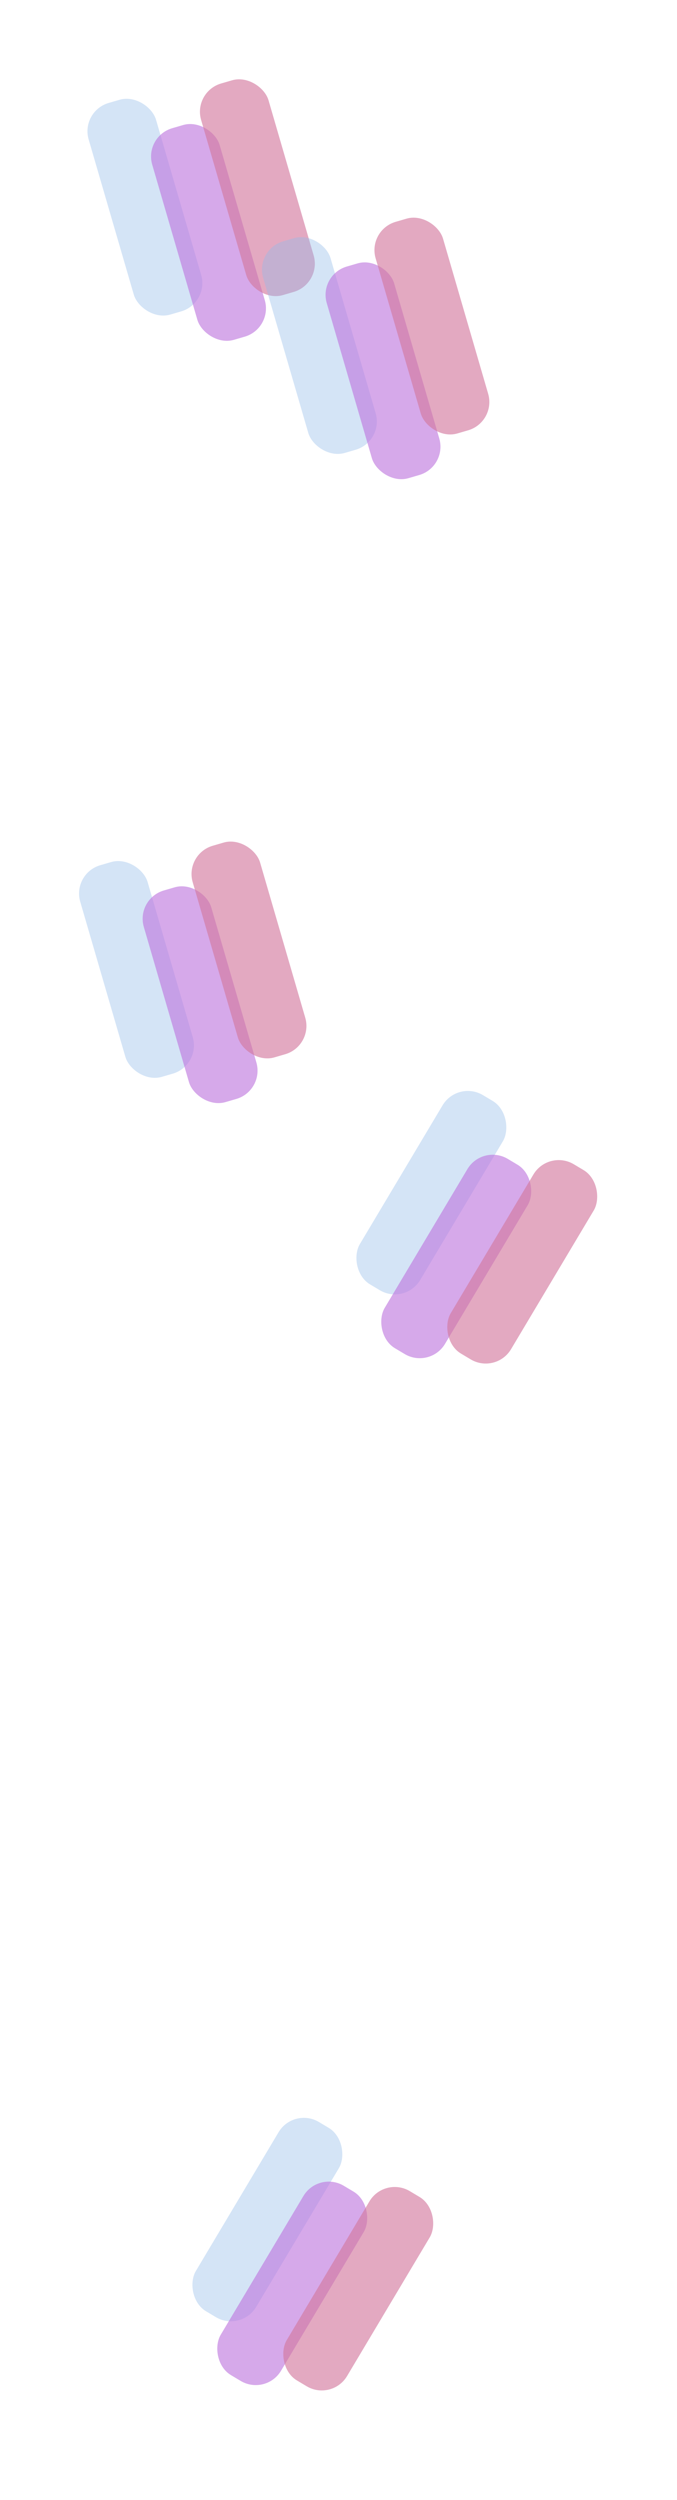 <svg width="1288" height="4752" viewBox="0 0 1288 4752" fill="none" xmlns="http://www.w3.org/2000/svg">
<rect x="65" y="79" width="1200" height="4673" fill="white"/>
<g filter="url(#filter0_f_93_15)">
<rect x="153" y="211.343" width="133.565" height="419" rx="56" transform="rotate(-16.235 153 211.343)" fill="#94BBE9" fill-opacity="0.4"/>
</g>
<g filter="url(#filter1_f_93_15)">
<rect x="274" y="259.343" width="133.565" height="419" rx="56" transform="rotate(-16.235 274 259.343)" fill="#BF7ADF" fill-opacity="0.4"/>
<rect x="274" y="259.343" width="133.565" height="419" rx="56" transform="rotate(-16.235 274 259.343)" fill="#BF7ADF" fill-opacity="0.4"/>
</g>
<g filter="url(#filter2_f_93_15)">
<rect x="367" y="174.343" width="133.565" height="419" rx="56" transform="rotate(-16.235 367 174.343)" fill="#BF7ADF" fill-opacity="0.4"/>
<rect x="367" y="174.343" width="133.565" height="419" rx="56" transform="rotate(-16.235 367 174.343)" fill="#DF7A7A" fill-opacity="0.4"/>
</g>
<g filter="url(#filter3_f_93_15)">
<rect x="485" y="474.343" width="133.565" height="419" rx="56" transform="rotate(-16.235 485 474.343)" fill="#94BBE9" fill-opacity="0.4"/>
</g>
<g filter="url(#filter4_f_93_15)">
<rect x="606" y="522.343" width="133.565" height="419" rx="56" transform="rotate(-16.235 606 522.343)" fill="#BF7ADF" fill-opacity="0.4"/>
<rect x="606" y="522.343" width="133.565" height="419" rx="56" transform="rotate(-16.235 606 522.343)" fill="#BF7ADF" fill-opacity="0.4"/>
</g>
<g filter="url(#filter5_f_93_15)">
<rect x="699" y="437.343" width="133.565" height="419" rx="56" transform="rotate(-16.235 699 437.343)" fill="#BF7ADF" fill-opacity="0.4"/>
<rect x="699" y="437.343" width="133.565" height="419" rx="56" transform="rotate(-16.235 699 437.343)" fill="#DF7A7A" fill-opacity="0.4"/>
</g>
<g filter="url(#filter6_f_93_15)">
<rect x="137" y="1660.34" width="133.565" height="419" rx="56" transform="rotate(-16.235 137 1660.34)" fill="#94BBE9" fill-opacity="0.4"/>
</g>
<g filter="url(#filter7_f_93_15)">
<rect x="258" y="1708.34" width="133.565" height="419" rx="56" transform="rotate(-16.235 258 1708.34)" fill="#BF7ADF" fill-opacity="0.4"/>
<rect x="258" y="1708.34" width="133.565" height="419" rx="56" transform="rotate(-16.235 258 1708.34)" fill="#BF7ADF" fill-opacity="0.4"/>
</g>
<g filter="url(#filter8_f_93_15)">
<rect x="351" y="1623.34" width="133.565" height="419" rx="56" transform="rotate(-16.235 351 1623.34)" fill="#BF7ADF" fill-opacity="0.4"/>
<rect x="351" y="1623.34" width="133.565" height="419" rx="56" transform="rotate(-16.235 351 1623.34)" fill="#DF7A7A" fill-opacity="0.4"/>
</g>
<g filter="url(#filter9_f_93_15)">
<rect x="870.666" y="2053" width="133.565" height="419" rx="56" transform="rotate(30.819 870.666 2053)" fill="#94BBE9" fill-opacity="0.4"/>
</g>
<g filter="url(#filter10_f_93_15)">
<rect x="917.967" y="2174.27" width="133.565" height="419" rx="56" transform="rotate(30.819 917.967 2174.27)" fill="#BF7ADF" fill-opacity="0.4"/>
<rect x="917.967" y="2174.27" width="133.565" height="419" rx="56" transform="rotate(30.819 917.967 2174.27)" fill="#BF7ADF" fill-opacity="0.4"/>
</g>
<g filter="url(#filter11_f_93_15)">
<rect x="1043.55" y="2184.44" width="133.565" height="419" rx="56" transform="rotate(30.819 1043.55 2184.44)" fill="#BF7ADF" fill-opacity="0.4"/>
<rect x="1043.55" y="2184.44" width="133.565" height="419" rx="56" transform="rotate(30.819 1043.55 2184.44)" fill="#DF7A7A" fill-opacity="0.4"/>
</g>
<g filter="url(#filter12_f_93_15)">
<rect x="558.666" y="4005" width="133.565" height="419" rx="56" transform="rotate(30.819 558.666 4005)" fill="#94BBE9" fill-opacity="0.4"/>
</g>
<g filter="url(#filter13_f_93_15)">
<rect x="605.967" y="4126.27" width="133.565" height="419" rx="56" transform="rotate(30.819 605.967 4126.27)" fill="#BF7ADF" fill-opacity="0.4"/>
<rect x="605.967" y="4126.27" width="133.565" height="419" rx="56" transform="rotate(30.819 605.967 4126.27)" fill="#BF7ADF" fill-opacity="0.4"/>
</g>
<g filter="url(#filter14_f_93_15)">
<rect x="731.549" y="4136.44" width="133.565" height="419" rx="56" transform="rotate(30.819 731.549 4136.44)" fill="#BF7ADF" fill-opacity="0.4"/>
<rect x="731.549" y="4136.44" width="133.565" height="419" rx="56" transform="rotate(30.819 731.549 4136.44)" fill="#DF7A7A" fill-opacity="0.4"/>
</g>
<defs>
<filter id="filter0_f_93_15" x="16.409" y="37.409" width="518.567" height="712.815" filterUnits="userSpaceOnUse" color-interpolation-filters="sRGB">
<feFlood flood-opacity="0" result="BackgroundImageFix"/>
<feBlend mode="normal" in="SourceGraphic" in2="BackgroundImageFix" result="shape"/>
<feGaussianBlur stdDeviation="75" result="effect1_foregroundBlur_93_15"/>
</filter>
<filter id="filter1_f_93_15" x="137.409" y="85.409" width="518.567" height="712.815" filterUnits="userSpaceOnUse" color-interpolation-filters="sRGB">
<feFlood flood-opacity="0" result="BackgroundImageFix"/>
<feBlend mode="normal" in="SourceGraphic" in2="BackgroundImageFix" result="shape"/>
<feGaussianBlur stdDeviation="75" result="effect1_foregroundBlur_93_15"/>
</filter>
<filter id="filter2_f_93_15" x="230.409" y="0.409" width="518.567" height="712.815" filterUnits="userSpaceOnUse" color-interpolation-filters="sRGB">
<feFlood flood-opacity="0" result="BackgroundImageFix"/>
<feBlend mode="normal" in="SourceGraphic" in2="BackgroundImageFix" result="shape"/>
<feGaussianBlur stdDeviation="75" result="effect1_foregroundBlur_93_15"/>
</filter>
<filter id="filter3_f_93_15" x="348.409" y="300.409" width="518.567" height="712.815" filterUnits="userSpaceOnUse" color-interpolation-filters="sRGB">
<feFlood flood-opacity="0" result="BackgroundImageFix"/>
<feBlend mode="normal" in="SourceGraphic" in2="BackgroundImageFix" result="shape"/>
<feGaussianBlur stdDeviation="75" result="effect1_foregroundBlur_93_15"/>
</filter>
<filter id="filter4_f_93_15" x="469.409" y="348.409" width="518.567" height="712.815" filterUnits="userSpaceOnUse" color-interpolation-filters="sRGB">
<feFlood flood-opacity="0" result="BackgroundImageFix"/>
<feBlend mode="normal" in="SourceGraphic" in2="BackgroundImageFix" result="shape"/>
<feGaussianBlur stdDeviation="75" result="effect1_foregroundBlur_93_15"/>
</filter>
<filter id="filter5_f_93_15" x="562.409" y="263.409" width="518.567" height="712.815" filterUnits="userSpaceOnUse" color-interpolation-filters="sRGB">
<feFlood flood-opacity="0" result="BackgroundImageFix"/>
<feBlend mode="normal" in="SourceGraphic" in2="BackgroundImageFix" result="shape"/>
<feGaussianBlur stdDeviation="75" result="effect1_foregroundBlur_93_15"/>
</filter>
<filter id="filter6_f_93_15" x="0.409" y="1486.41" width="518.567" height="712.815" filterUnits="userSpaceOnUse" color-interpolation-filters="sRGB">
<feFlood flood-opacity="0" result="BackgroundImageFix"/>
<feBlend mode="normal" in="SourceGraphic" in2="BackgroundImageFix" result="shape"/>
<feGaussianBlur stdDeviation="75" result="effect1_foregroundBlur_93_15"/>
</filter>
<filter id="filter7_f_93_15" x="121.409" y="1534.41" width="518.567" height="712.815" filterUnits="userSpaceOnUse" color-interpolation-filters="sRGB">
<feFlood flood-opacity="0" result="BackgroundImageFix"/>
<feBlend mode="normal" in="SourceGraphic" in2="BackgroundImageFix" result="shape"/>
<feGaussianBlur stdDeviation="75" result="effect1_foregroundBlur_93_15"/>
</filter>
<filter id="filter8_f_93_15" x="214.409" y="1449.41" width="518.567" height="712.815" filterUnits="userSpaceOnUse" color-interpolation-filters="sRGB">
<feFlood flood-opacity="0" result="BackgroundImageFix"/>
<feBlend mode="normal" in="SourceGraphic" in2="BackgroundImageFix" result="shape"/>
<feGaussianBlur stdDeviation="75" result="effect1_foregroundBlur_93_15"/>
</filter>
<filter id="filter9_f_93_15" x="526.774" y="1923.77" width="587.822" height="686.714" filterUnits="userSpaceOnUse" color-interpolation-filters="sRGB">
<feFlood flood-opacity="0" result="BackgroundImageFix"/>
<feBlend mode="normal" in="SourceGraphic" in2="BackgroundImageFix" result="shape"/>
<feGaussianBlur stdDeviation="75" result="effect1_foregroundBlur_93_15"/>
</filter>
<filter id="filter10_f_93_15" x="574.075" y="2045.05" width="587.822" height="686.714" filterUnits="userSpaceOnUse" color-interpolation-filters="sRGB">
<feFlood flood-opacity="0" result="BackgroundImageFix"/>
<feBlend mode="normal" in="SourceGraphic" in2="BackgroundImageFix" result="shape"/>
<feGaussianBlur stdDeviation="75" result="effect1_foregroundBlur_93_15"/>
</filter>
<filter id="filter11_f_93_15" x="699.657" y="2055.21" width="587.822" height="686.714" filterUnits="userSpaceOnUse" color-interpolation-filters="sRGB">
<feFlood flood-opacity="0" result="BackgroundImageFix"/>
<feBlend mode="normal" in="SourceGraphic" in2="BackgroundImageFix" result="shape"/>
<feGaussianBlur stdDeviation="75" result="effect1_foregroundBlur_93_15"/>
</filter>
<filter id="filter12_f_93_15" x="214.774" y="3875.77" width="587.822" height="686.714" filterUnits="userSpaceOnUse" color-interpolation-filters="sRGB">
<feFlood flood-opacity="0" result="BackgroundImageFix"/>
<feBlend mode="normal" in="SourceGraphic" in2="BackgroundImageFix" result="shape"/>
<feGaussianBlur stdDeviation="75" result="effect1_foregroundBlur_93_15"/>
</filter>
<filter id="filter13_f_93_15" x="262.075" y="3997.05" width="587.822" height="686.714" filterUnits="userSpaceOnUse" color-interpolation-filters="sRGB">
<feFlood flood-opacity="0" result="BackgroundImageFix"/>
<feBlend mode="normal" in="SourceGraphic" in2="BackgroundImageFix" result="shape"/>
<feGaussianBlur stdDeviation="75" result="effect1_foregroundBlur_93_15"/>
</filter>
<filter id="filter14_f_93_15" x="387.657" y="4007.21" width="587.822" height="686.714" filterUnits="userSpaceOnUse" color-interpolation-filters="sRGB">
<feFlood flood-opacity="0" result="BackgroundImageFix"/>
<feBlend mode="normal" in="SourceGraphic" in2="BackgroundImageFix" result="shape"/>
<feGaussianBlur stdDeviation="75" result="effect1_foregroundBlur_93_15"/>
</filter>
</defs>
</svg>
